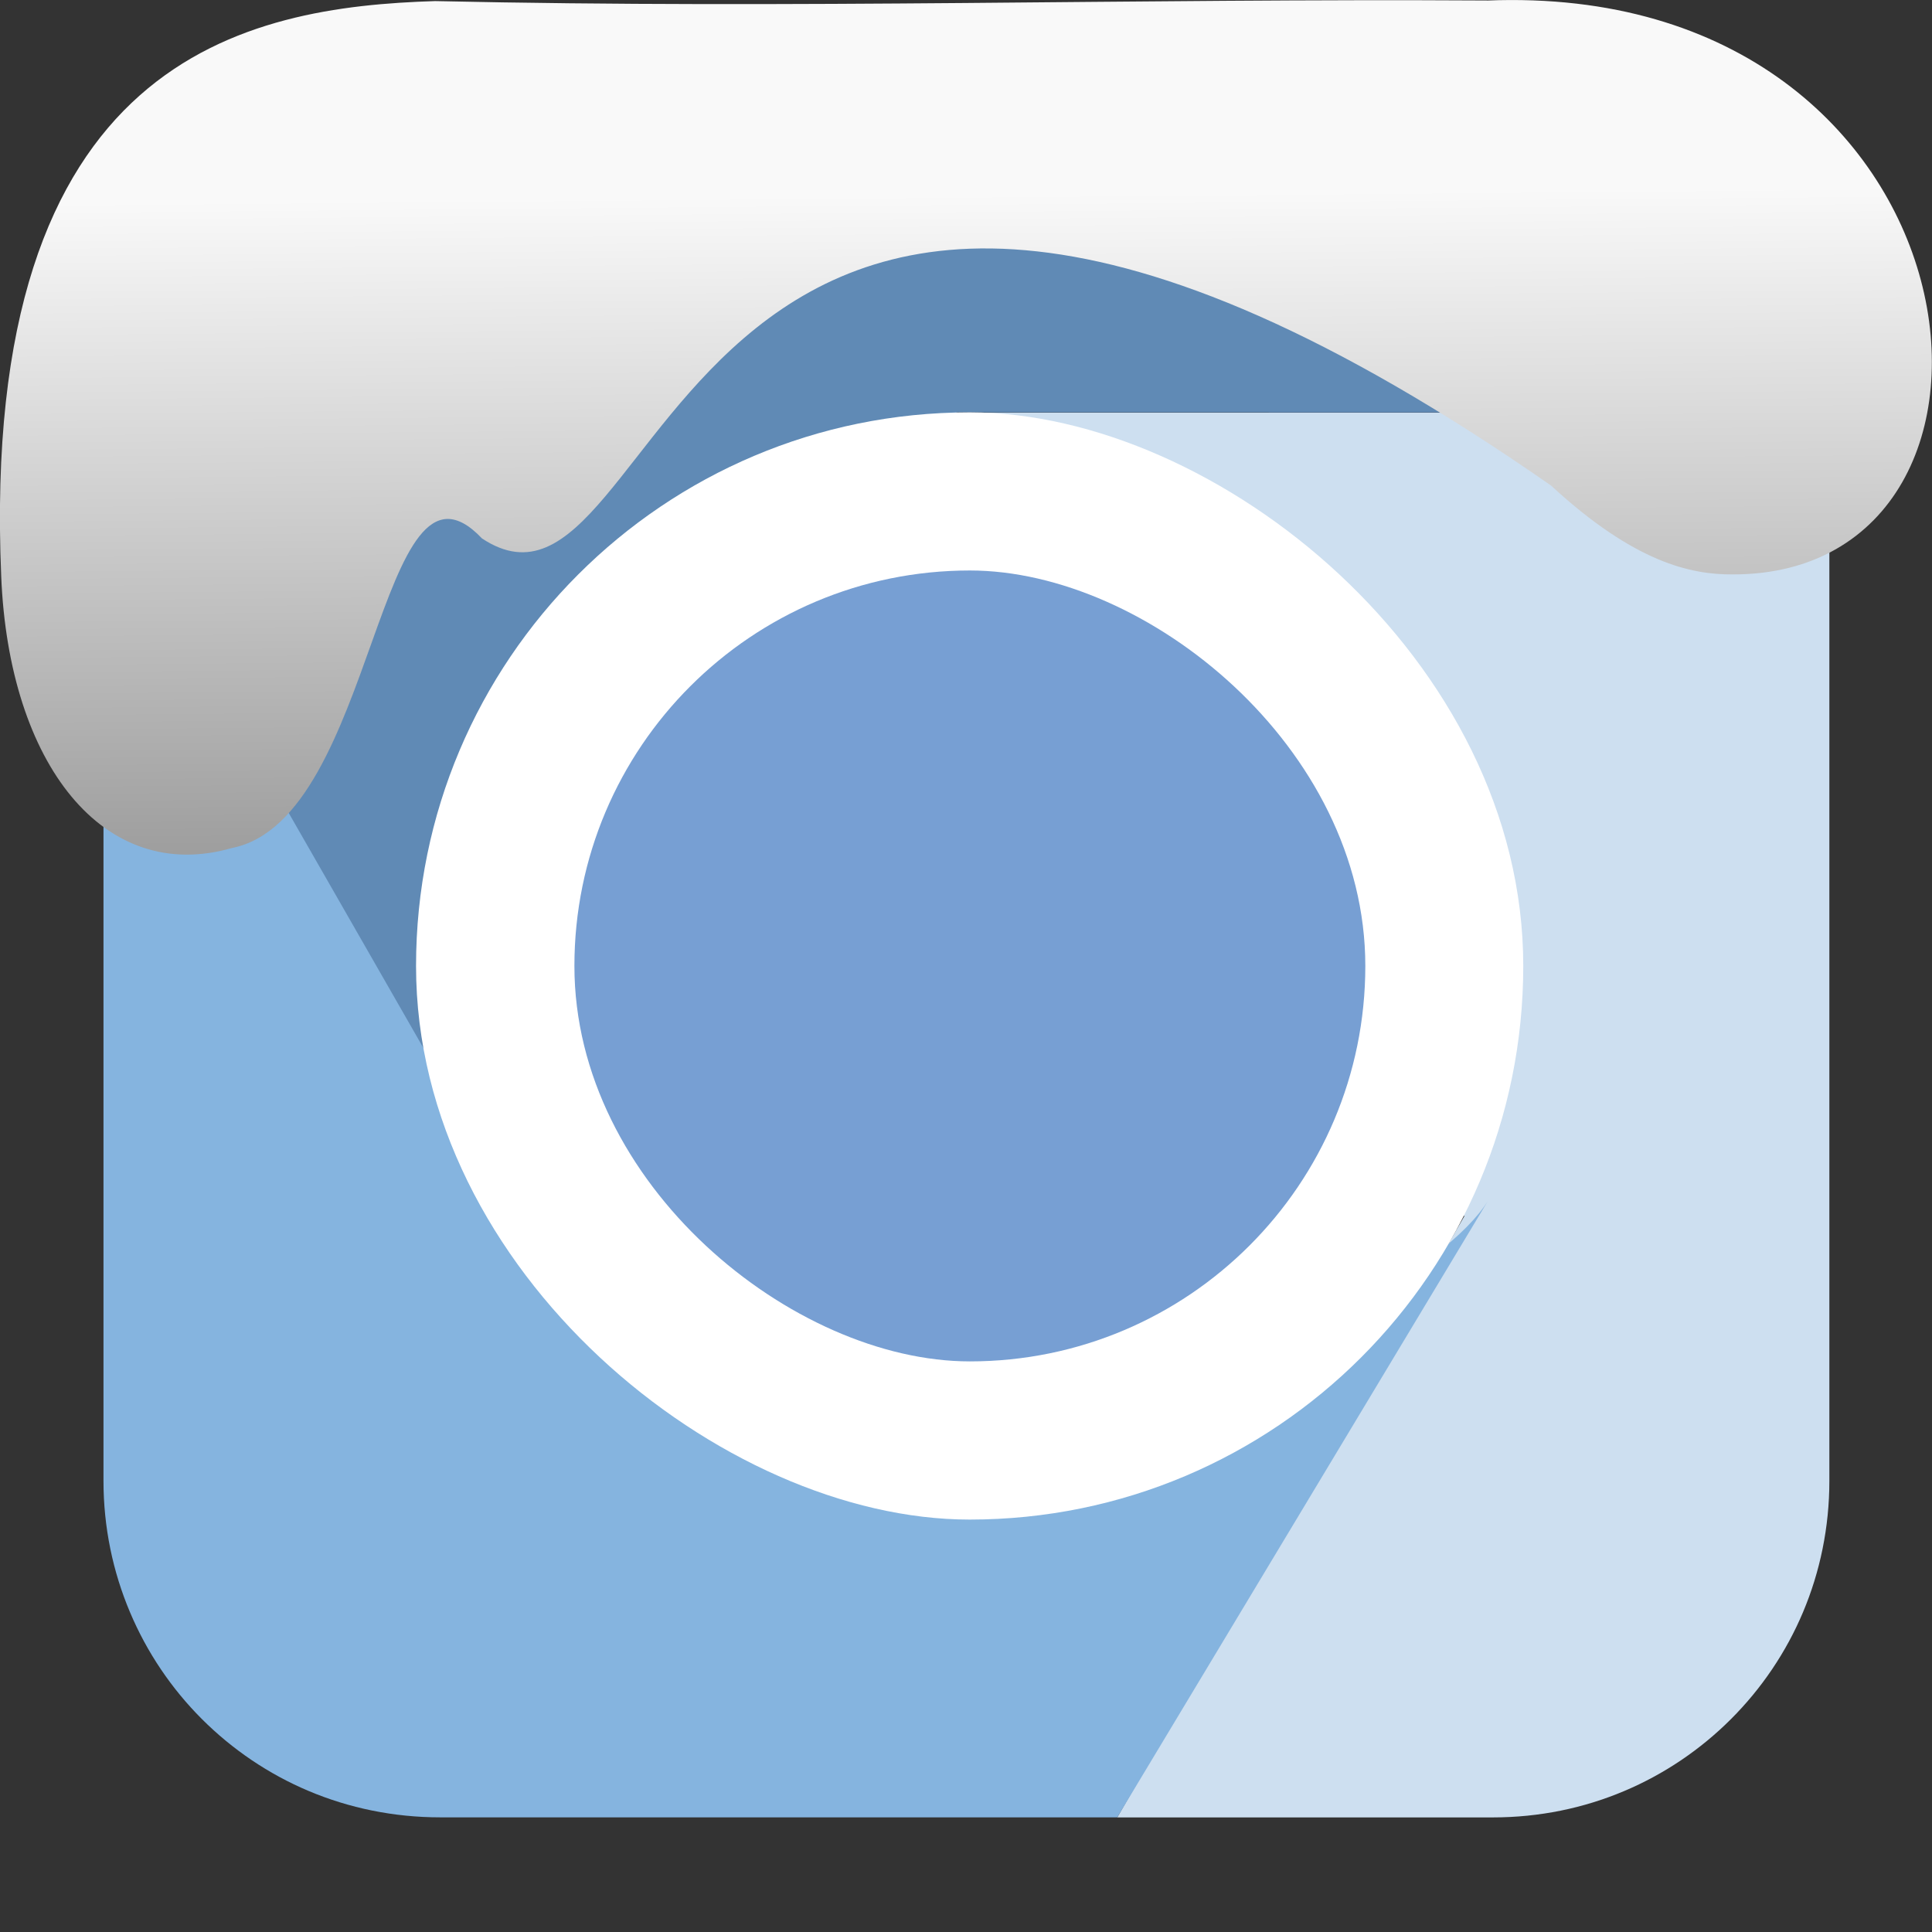 <svg viewBox="0 0 32 32" xmlns="http://www.w3.org/2000/svg" xmlns:xlink="http://www.w3.org/1999/xlink"><rect x="0" y="0" width="32" height="32" fill="#333333" stroke="none"/><linearGradient id="a" gradientTransform="matrix(-2.656 0 0 2.585 193.77 -277.73)" gradientUnits="userSpaceOnUse" x1="67.894" x2="67.854" y1="108.69" y2="113.11"><stop offset="0" stop-color="#f9f9f9"/><stop offset="1" stop-color="#999"/></linearGradient><g transform="translate(49.42 -3.39)"><path d="m-19.249 10.222c-.064-.526-.112-1.061-.313-1.531-.285-.667-.697-1.268-1.208-1.771-.511-.504-1.121-.912-1.798-1.193s-1.421-.438-2.204-.438h-17.29c-.783 0-1.527.156-2.204.438-.677.281-1.285.69-1.796 1.193-.511.504-.925 1.104-1.21 1.771s-.442 1.402-.442 2.174v2.672l5.622 9.607.158.313.04.023.354.609 3.261 2.584.905-.383 1.038.646c-.123-.223-.246-.557-.366-.93l6.099-2.57-6.311-10.785c.577-1.314 1.586-2.234 3.358-2.43z" fill="#608ab5" stroke-width="1.319"/><g stroke-width="1.31"><path d="m-30.915 33.492h6.221c.772 0 1.506-.154 2.174-.436.667-.281 1.268-.69 1.771-1.193.504-.504.912-1.104 1.193-1.771s.436-1.402.436-2.174v-17.05c0-.228-.103-.422-.129-.643h-14.09c-.02 0 2.912 1.306 4.148 2.02 3.16 1.825 3.489 8.341 3.496 10.979l.531.307-.541.936v.043l-.205.309z" fill="#cddff0"/><path d="m-47.706 11.501v16.416c0 .772.156 1.506.438 2.174.281.667.688 1.268 1.191 1.771.504.504 1.104.912 1.771 1.193s1.404.436 2.176.436h11.215l6.141-10.213c-.696 1.133-3.593 2.585-4.83 3.299-3.957 2.285-8.983.807-11.268-3.15z" fill="#85b4df"/><g transform="matrix(0 -1 -1 0 0 0)"><rect fill="#fff" height="18.339" rx="9.169" width="18.339" x="-28.559" y="24.19"/><rect fill="#779fd3" height="13.1" rx="6.55" width="13.1" x="-25.939" y="26.806"/></g></g></g>

   xmlns:dc="http://purl.org/dc/elements/1.1/"
   xmlns:cc="http://creativecommons.org/ns#"
   xmlns:rdf="http://www.w3.org/1999/02/22-rdf-syntax-ns#"
   xmlns:svg="http://www.w3.org/2000/svg"
   xmlns="http://www.w3.org/2000/svg"
   xmlns:xlink="http://www.w3.org/1999/xlink"
   xmlns:sodipodi="http://sodipodi.sourceforge.net/DTD/sodipodi-0.dtd"
   xmlns:inkscape="http://www.inkscape.org/namespaces/inkscape"
   version="1"
   width="32"
   height="32"
   id="svg12"
   sodipodi:docname="snow-top-3.svg"
   inkscape:version="0.92.1 r"&gt;
  <path d="m24.627.009c8.36-.339 9.455 9.523 4.064 9.505-.686.003-1.62-.197-3-1.471-14.665-10.216-14.549 2.967-17.708.875-1.727-1.822-1.743 4.653-4.139 5.127-2.122.613-3.699-1.385-3.824-4.503-.366-8.627 4.086-9.427 7.187-9.524 5.974.133 11.562-.045 17.419-.01" fill="url(#a)"/></svg>